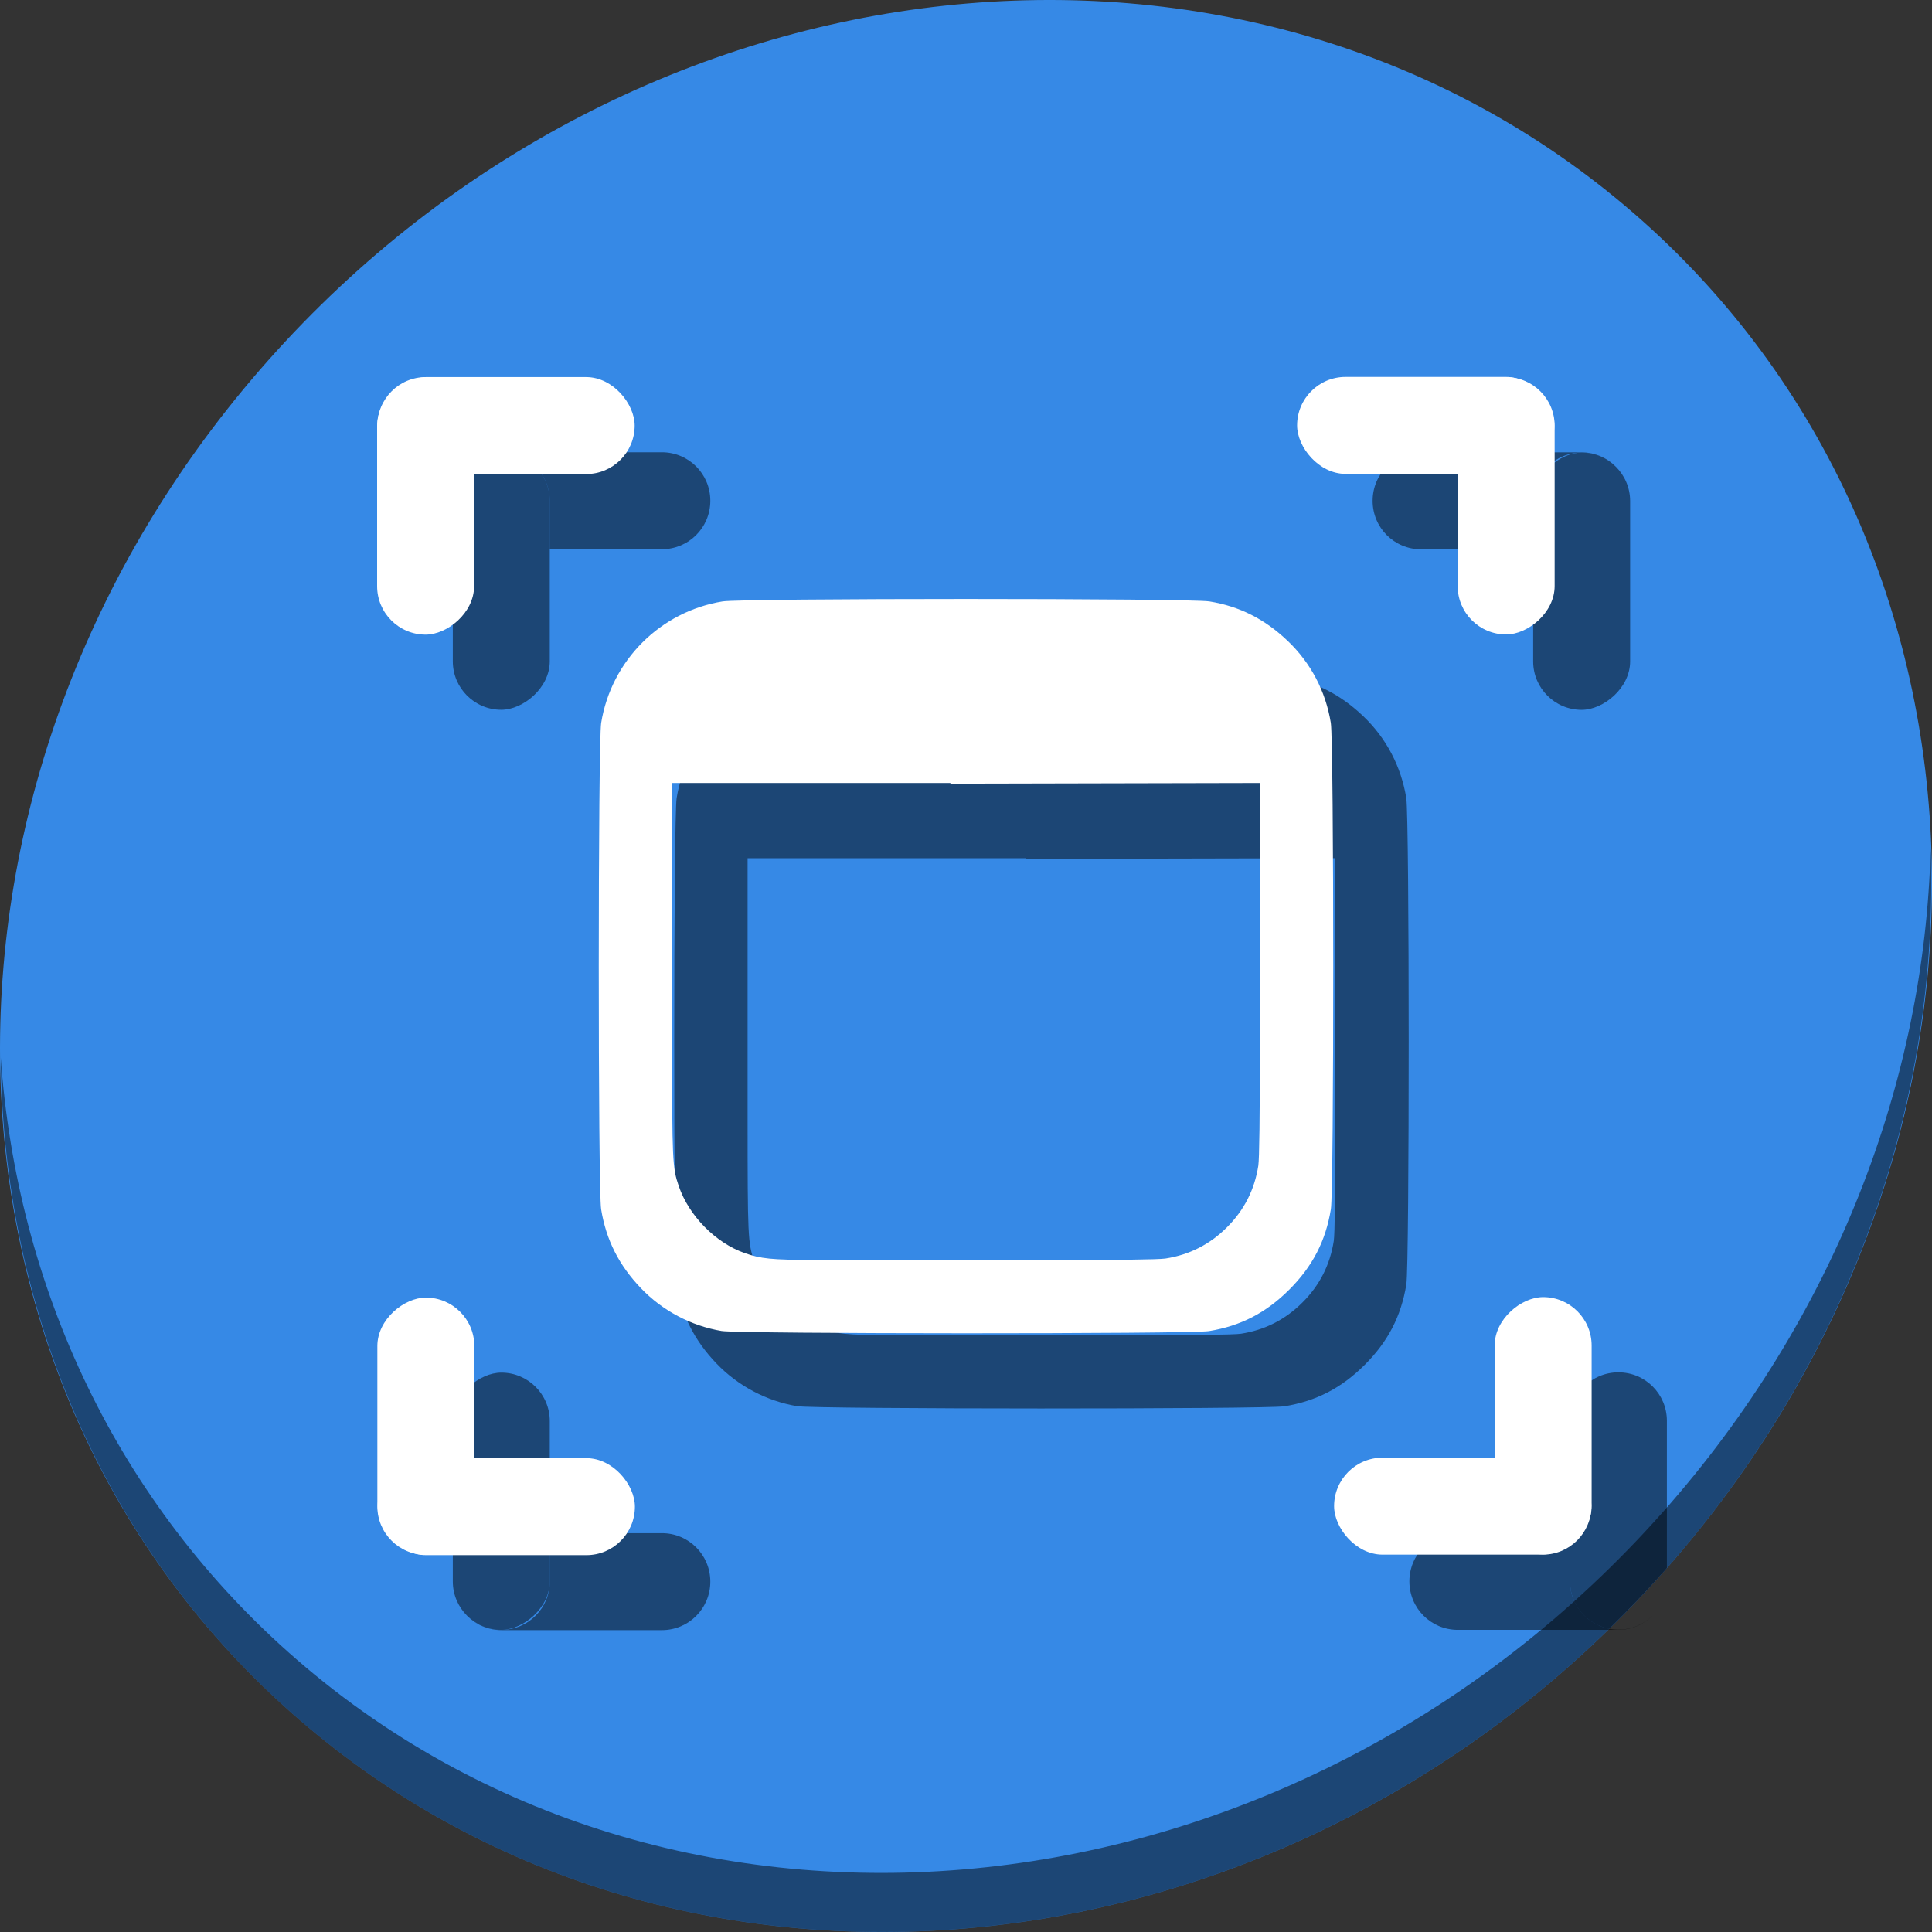 <?xml version="1.0" encoding="UTF-8" standalone="no"?>
<svg
   xmlns:dc="http://purl.org/dc/elements/1.1/"
   xmlns:cc="http://creativecommons.org/ns#"
   xmlns:rdf="http://www.w3.org/1999/02/22-rdf-syntax-ns#"
   xmlns:svg="http://www.w3.org/2000/svg"
   xmlns="http://www.w3.org/2000/svg"
   xmlns:sodipodi="http://sodipodi.sourceforge.net/DTD/sodipodi-0.dtd"
   xmlns:inkscape="http://www.inkscape.org/namespaces/inkscape"
   viewBox="0 0 64 64"
   version="1.1"
   id="svg6"
   sodipodi:docname="view-fullscreen.svg"
   width="64"
   height="64"
   inkscape:version="0.92.2 5c3e80d, 2017-08-06">
  <rect x="0" y="0" width="64" height="64" fill="#333333" stroke="none"/>
  <sodipodi:namedview
     pagecolor="#ffffff"
     bordercolor="#666666"
     borderopacity="1"
     objecttolerance="10"
     gridtolerance="10"
     guidetolerance="10"
     inkscape:pageopacity="0"
     inkscape:pageshadow="2"
     inkscape:window-width="1366"
     inkscape:window-height="717"
     id="namedview8"
     showgrid="false"
     inkscape:zoom="0.43457604"
     inkscape:cx="887.31902"
     inkscape:cy="85.740261"
     inkscape:window-x="0"
     inkscape:window-y="24"
     inkscape:window-maximized="1"
     inkscape:current-layer="svg6" />
  <defs
     id="defs3051">
    <style
       type="text/css"
       id="current-color-scheme">
      .ColorScheme-Text {
        color:#4d4d4d;
      }
      </style>
  </defs>
  <g
     id="g992"
     transform="matrix(0.125,0,0,0.125,2.8323279e-7,56)">
    <path
       id="path1148"
       d="m 432.913,-391.526 c 102.193,88.575 105.827,249.7 8.117,359.899 C 343.32,78.572 181.28,96.101 79.087,7.526 -23.106,-81.049 -26.74,-242.174 70.97,-352.373 168.68,-462.572 330.72,-480.101 432.913,-391.526 Z"
       inkscape:connector-curvature="0"
       style="fill:#3689e6;fill-opacity:1;stroke-width:11.11" />
    <path
       id="path1150"
       d="m 511.635,-223.096 c -1.551,61.312 -25.161,124.155 -70.966,175.814 C 342.959,62.917 180.919,80.446 78.726,-8.129 30.827,-49.644 4.497,-107.077 0.194,-167.771 0.799,-101.415 27.117,-37.518 79.079,7.519 181.271,96.094 343.32,78.556 441.022,-31.634 490.727,-87.692 514.027,-156.925 511.635,-223.096 Z"
       inkscape:connector-curvature="0"
       style="opacity:1;fill:#000000;fill-opacity:0.49;stroke-width:11.11" />
    <path
       inkscape:connector-curvature="0"
       style="fill:#000000;fill-opacity:0.49;stroke-width:0.38"
       d="m 276,-269.336 c -30.925,0 -61.851,0.215 -64.495,0.643 -16.527,2.68 -29.507,15.669 -32.19,32.209 -0.842,5.194 -0.853,123.696 -0.011,128.866 1.323,8.129 4.699,14.825 10.559,20.947 5.693,5.946 13.289,9.972 21.373,11.328 4.718,0.791 124.305,0.816 129.156,0.027 8.412,-1.369 15.126,-4.84 21.294,-11.008 6.168,-6.168 9.64,-12.882 11.009,-21.294 0.845,-5.189 0.831,-123.673 -0.015,-128.888 -1.354,-8.348 -5.282,-15.842 -11.342,-21.64 -6.122,-5.858 -12.816,-9.245 -20.846,-10.547 -2.644,-0.429 -33.569,-0.643 -64.494,-0.643 z m 77.88,48.765 v 68.716 c 0,19.82 -0.142,30.945 -0.415,32.709 -0.984,6.341 -3.734,11.753 -8.291,16.309 -4.556,4.556 -9.968,7.308 -16.309,8.292 -1.764,0.274 -12.89,0.414 -32.71,0.414 h -24.283 -5.752 -19.373 -6.09 v -0.019 l -4.832,-0.015 c -11.435,-0.036 -14.171,-0.307 -18.516,-1.842 -7.718,-2.726 -14.768,-9.906 -17.44,-17.761 -1.678,-4.933 -1.749,-6.493 -1.749,-38.086 v -68.714 h 24.313 18.224 6.09 25.125 v 0.178 l 38.225,-0.085 z"
       id="path97"
       sodipodi:nodetypes="ssccscssscssscscscscccccccsscccccccc" />
    <rect
       transform="rotate(-90)"
       style="opacity:1;fill:#000000;fill-opacity:0.49;stroke:none;stroke-width:3.968;stroke-miterlimit:4;stroke-dasharray:none;stroke-dashoffset:0;stroke-opacity:1"
       id="rect99"
       width="68.17"
       height="25.695"
       x="259.884"
       y="406.305"
       ry="12.847" />
    <path
       id="rect101"
       d="m 376.605,-328.125 c -7.117,0 -12.846,5.73 -12.846,12.848 0,7.117 5.728,12.848 12.846,12.848 h 29.699 v -12.777 c 0,-7.117 5.73,-12.848 12.848,-12.848 3.54,0 6.737,1.42 9.057,3.721 -2.325,-2.343 -5.55,-3.791 -9.127,-3.791 z"
       style="opacity:1;fill:#000000;fill-opacity:0.49;stroke:none;stroke-width:3.968;stroke-miterlimit:4;stroke-dasharray:none;stroke-dashoffset:0;stroke-opacity:1"
       inkscape:connector-curvature="0" />
    <path
       id="rect105"
       d="m 132.918,-328.143 c -3.577,0 -6.802,1.448 -9.127,3.791 2.319,-2.301 5.516,-3.719 9.057,-3.719 7.117,0 12.848,5.728 12.848,12.846 v 12.777 h 29.699 c 7.117,0 12.846,-5.73 12.846,-12.848 0,-7.117 -5.728,-12.848 -12.846,-12.848 z"
       style="opacity:1;fill:#000000;fill-opacity:0.49;stroke:none;stroke-width:3.968;stroke-miterlimit:4;stroke-dasharray:none;stroke-dashoffset:0;stroke-opacity:1"
       inkscape:connector-curvature="0" />
    <rect
       transform="rotate(-90)"
       style="opacity:1;fill:#000000;fill-opacity:0.49;stroke:none;stroke-width:3.968;stroke-miterlimit:4;stroke-dasharray:none;stroke-dashoffset:0;stroke-opacity:1"
       id="rect107"
       width="68.17"
       height="25.695"
       x="259.901"
       y="120"
       ry="12.847" />
    <rect
       transform="rotate(90)"
       style="opacity:1;fill:#000000;fill-opacity:0.49;stroke:none;stroke-width:3.968;stroke-miterlimit:4;stroke-dasharray:none;stroke-dashoffset:0;stroke-opacity:1"
       id="rect111"
       width="68.17"
       height="25.695"
       x="-84.241"
       y="-145.695"
       ry="12.847" />
    <path
       id="rect113"
       d="m 145.695,-41.695 v 12.777 c 0,7.117 -5.73,12.848 -12.848,12.848 -3.54,0 -6.737,-1.42 -9.057,-3.721 2.325,2.343 5.55,3.791 9.127,3.791 h 42.477 c 7.117,0 12.846,-5.73 12.846,-12.848 0,-7.117 -5.728,-12.848 -12.846,-12.848 z"
       style="opacity:1;fill:#000000;fill-opacity:0.49;stroke:none;stroke-width:3.968;stroke-miterlimit:4;stroke-dasharray:none;stroke-dashoffset:0;stroke-opacity:1"
       inkscape:connector-curvature="0" />
    <path
       id="rect117"
       d="m 386.348,-41.766 c -7.117,0 -12.848,5.73 -12.848,12.848 0,7.117 5.73,12.848 12.848,12.848 h 42.475 c 3.577,0 6.802,-1.45 9.127,-3.793 -2.319,2.301 -5.514,3.721 -9.055,3.721 -7.117,0 -12.848,-5.73 -12.848,-12.848 v -12.775 z"
       style="opacity:1;fill:#000000;fill-opacity:0.49;stroke:none;stroke-width:3.968;stroke-miterlimit:4;stroke-dasharray:none;stroke-dashoffset:0;stroke-opacity:1"
       inkscape:connector-curvature="0" />
    <path
       id="rect119"
       d="m 428.895,-84.312 c -7.117,0 -12.848,5.73 -12.848,12.848 v 42.475 c 0,6.296 4.486,11.498 10.447,12.617 4.984,-4.871 9.835,-9.953 14.535,-15.254 0.241,-0.272 0.471,-0.548 0.711,-0.82 v -39.018 c 0,-7.117 -5.728,-12.848 -12.846,-12.848 z"
       style="opacity:1;fill:#000000;fill-opacity:0.49;stroke:none;stroke-width:3.968;stroke-miterlimit:4;stroke-dasharray:none;stroke-dashoffset:0;stroke-opacity:1"
       inkscape:connector-curvature="0" />
    <g
       id="g95">
      <path
         inkscape:connector-curvature="0"
         style="fill:#ffffff;fill-opacity:1;stroke-width:0.38"
         d="m 256,-289.265 c -30.925,0 -61.851,0.215 -64.495,0.643 -16.527,2.68 -29.507,15.669 -32.19,32.209 -0.842,5.194 -0.853,123.696 -0.011,128.866 1.323,8.129 4.699,14.825 10.559,20.947 5.693,5.946 13.289,9.972 21.373,11.328 4.718,0.791 124.305,0.816 129.156,0.027 8.412,-1.369 15.126,-4.84 21.294,-11.008 6.168,-6.168 9.64,-12.882 11.009,-21.294 0.845,-5.189 0.831,-123.673 -0.015,-128.888 -1.354,-8.348 -5.282,-15.842 -11.342,-21.64 -6.122,-5.858 -12.816,-9.245 -20.846,-10.547 -2.644,-0.429 -33.569,-0.643 -64.494,-0.643 z m 77.88,48.765 v 68.716 c 0,19.82 -0.142,30.945 -0.415,32.709 -0.984,6.341 -3.734,11.753 -8.291,16.309 -4.556,4.556 -9.968,7.308 -16.309,8.292 -1.764,0.274 -12.89,0.414 -32.71,0.414 h -24.283 -5.752 -19.373 -6.09 v -0.019 l -4.832,-0.015 c -11.435,-0.036 -14.171,-0.307 -18.516,-1.842 -7.718,-2.726 -14.768,-9.906 -17.44,-17.761 -1.678,-4.933 -1.749,-6.493 -1.749,-38.086 v -68.714 h 24.313 18.224 6.09 25.125 v 0.178 l 38.225,-0.085 z"
         id="path851"
         sodipodi:nodetypes="ssccscssscssscscscscccccccsscccccccc" />
      <g
         id="g859"
         transform="matrix(0,-1.05,1.05,0,449.795,84.489)">
        <rect
           ry="12.237"
           y="-60.475"
           x="347"
           height="24.475"
           width="64.932"
           id="rect853"
           style="opacity:1;fill:#ffffff;fill-opacity:1;stroke:none;stroke-width:3.78;stroke-miterlimit:4;stroke-dasharray:none;stroke-dashoffset:0;stroke-opacity:1" />
        <rect
           transform="rotate(90)"
           style="opacity:1;fill:#ffffff;fill-opacity:1;stroke:none;stroke-width:3.78;stroke-miterlimit:4;stroke-dasharray:none;stroke-dashoffset:0;stroke-opacity:1"
           id="rect855"
           width="64.932"
           height="24.475"
           x="-101"
           y="-412"
           ry="12.237" />
      </g>
      <g
         transform="matrix(-1.05,0,0,-1.05,532.543,-385.866)"
         id="g68">
        <rect
           style="opacity:1;fill:#ffffff;fill-opacity:1;stroke:none;stroke-width:3.78;stroke-miterlimit:4;stroke-dasharray:none;stroke-dashoffset:0;stroke-opacity:1"
           id="rect64"
           width="64.932"
           height="24.475"
           x="347"
           y="-60.475"
           ry="12.237" />
        <rect
           ry="12.237"
           y="-412"
           x="-101"
           height="24.475"
           width="64.932"
           id="rect66"
           style="opacity:1;fill:#ffffff;fill-opacity:1;stroke:none;stroke-width:3.78;stroke-miterlimit:4;stroke-dasharray:none;stroke-dashoffset:0;stroke-opacity:1"
           transform="rotate(90)" />
      </g>
      <g
         id="g74"
         transform="matrix(0,1.05,-1.05,0,62.205,-468.472)">
        <rect
           ry="12.237"
           y="-60.475"
           x="347"
           height="24.475"
           width="64.932"
           id="rect70"
           style="opacity:1;fill:#ffffff;fill-opacity:1;stroke:none;stroke-width:3.78;stroke-miterlimit:4;stroke-dasharray:none;stroke-dashoffset:0;stroke-opacity:1" />
        <rect
           transform="rotate(90)"
           style="opacity:1;fill:#ffffff;fill-opacity:1;stroke:none;stroke-width:3.78;stroke-miterlimit:4;stroke-dasharray:none;stroke-dashoffset:0;stroke-opacity:1"
           id="rect72"
           width="64.932"
           height="24.475"
           x="-101"
           y="-412"
           ry="12.237" />
      </g>
      <g
         transform="matrix(1.05,0,0,1.05,-10.802,1.795)"
         id="g80">
        <rect
           style="opacity:1;fill:#ffffff;fill-opacity:1;stroke:none;stroke-width:3.78;stroke-miterlimit:4;stroke-dasharray:none;stroke-dashoffset:0;stroke-opacity:1"
           id="rect76"
           width="64.932"
           height="24.475"
           x="347"
           y="-60.475"
           ry="12.237" />
        <rect
           ry="12.237"
           y="-412"
           x="-101"
           height="24.475"
           width="64.932"
           id="rect78"
           style="opacity:1;fill:#ffffff;fill-opacity:1;stroke:none;stroke-width:3.78;stroke-miterlimit:4;stroke-dasharray:none;stroke-dashoffset:0;stroke-opacity:1"
           transform="rotate(90)" />
      </g>
    </g>
  </g>
</svg>
